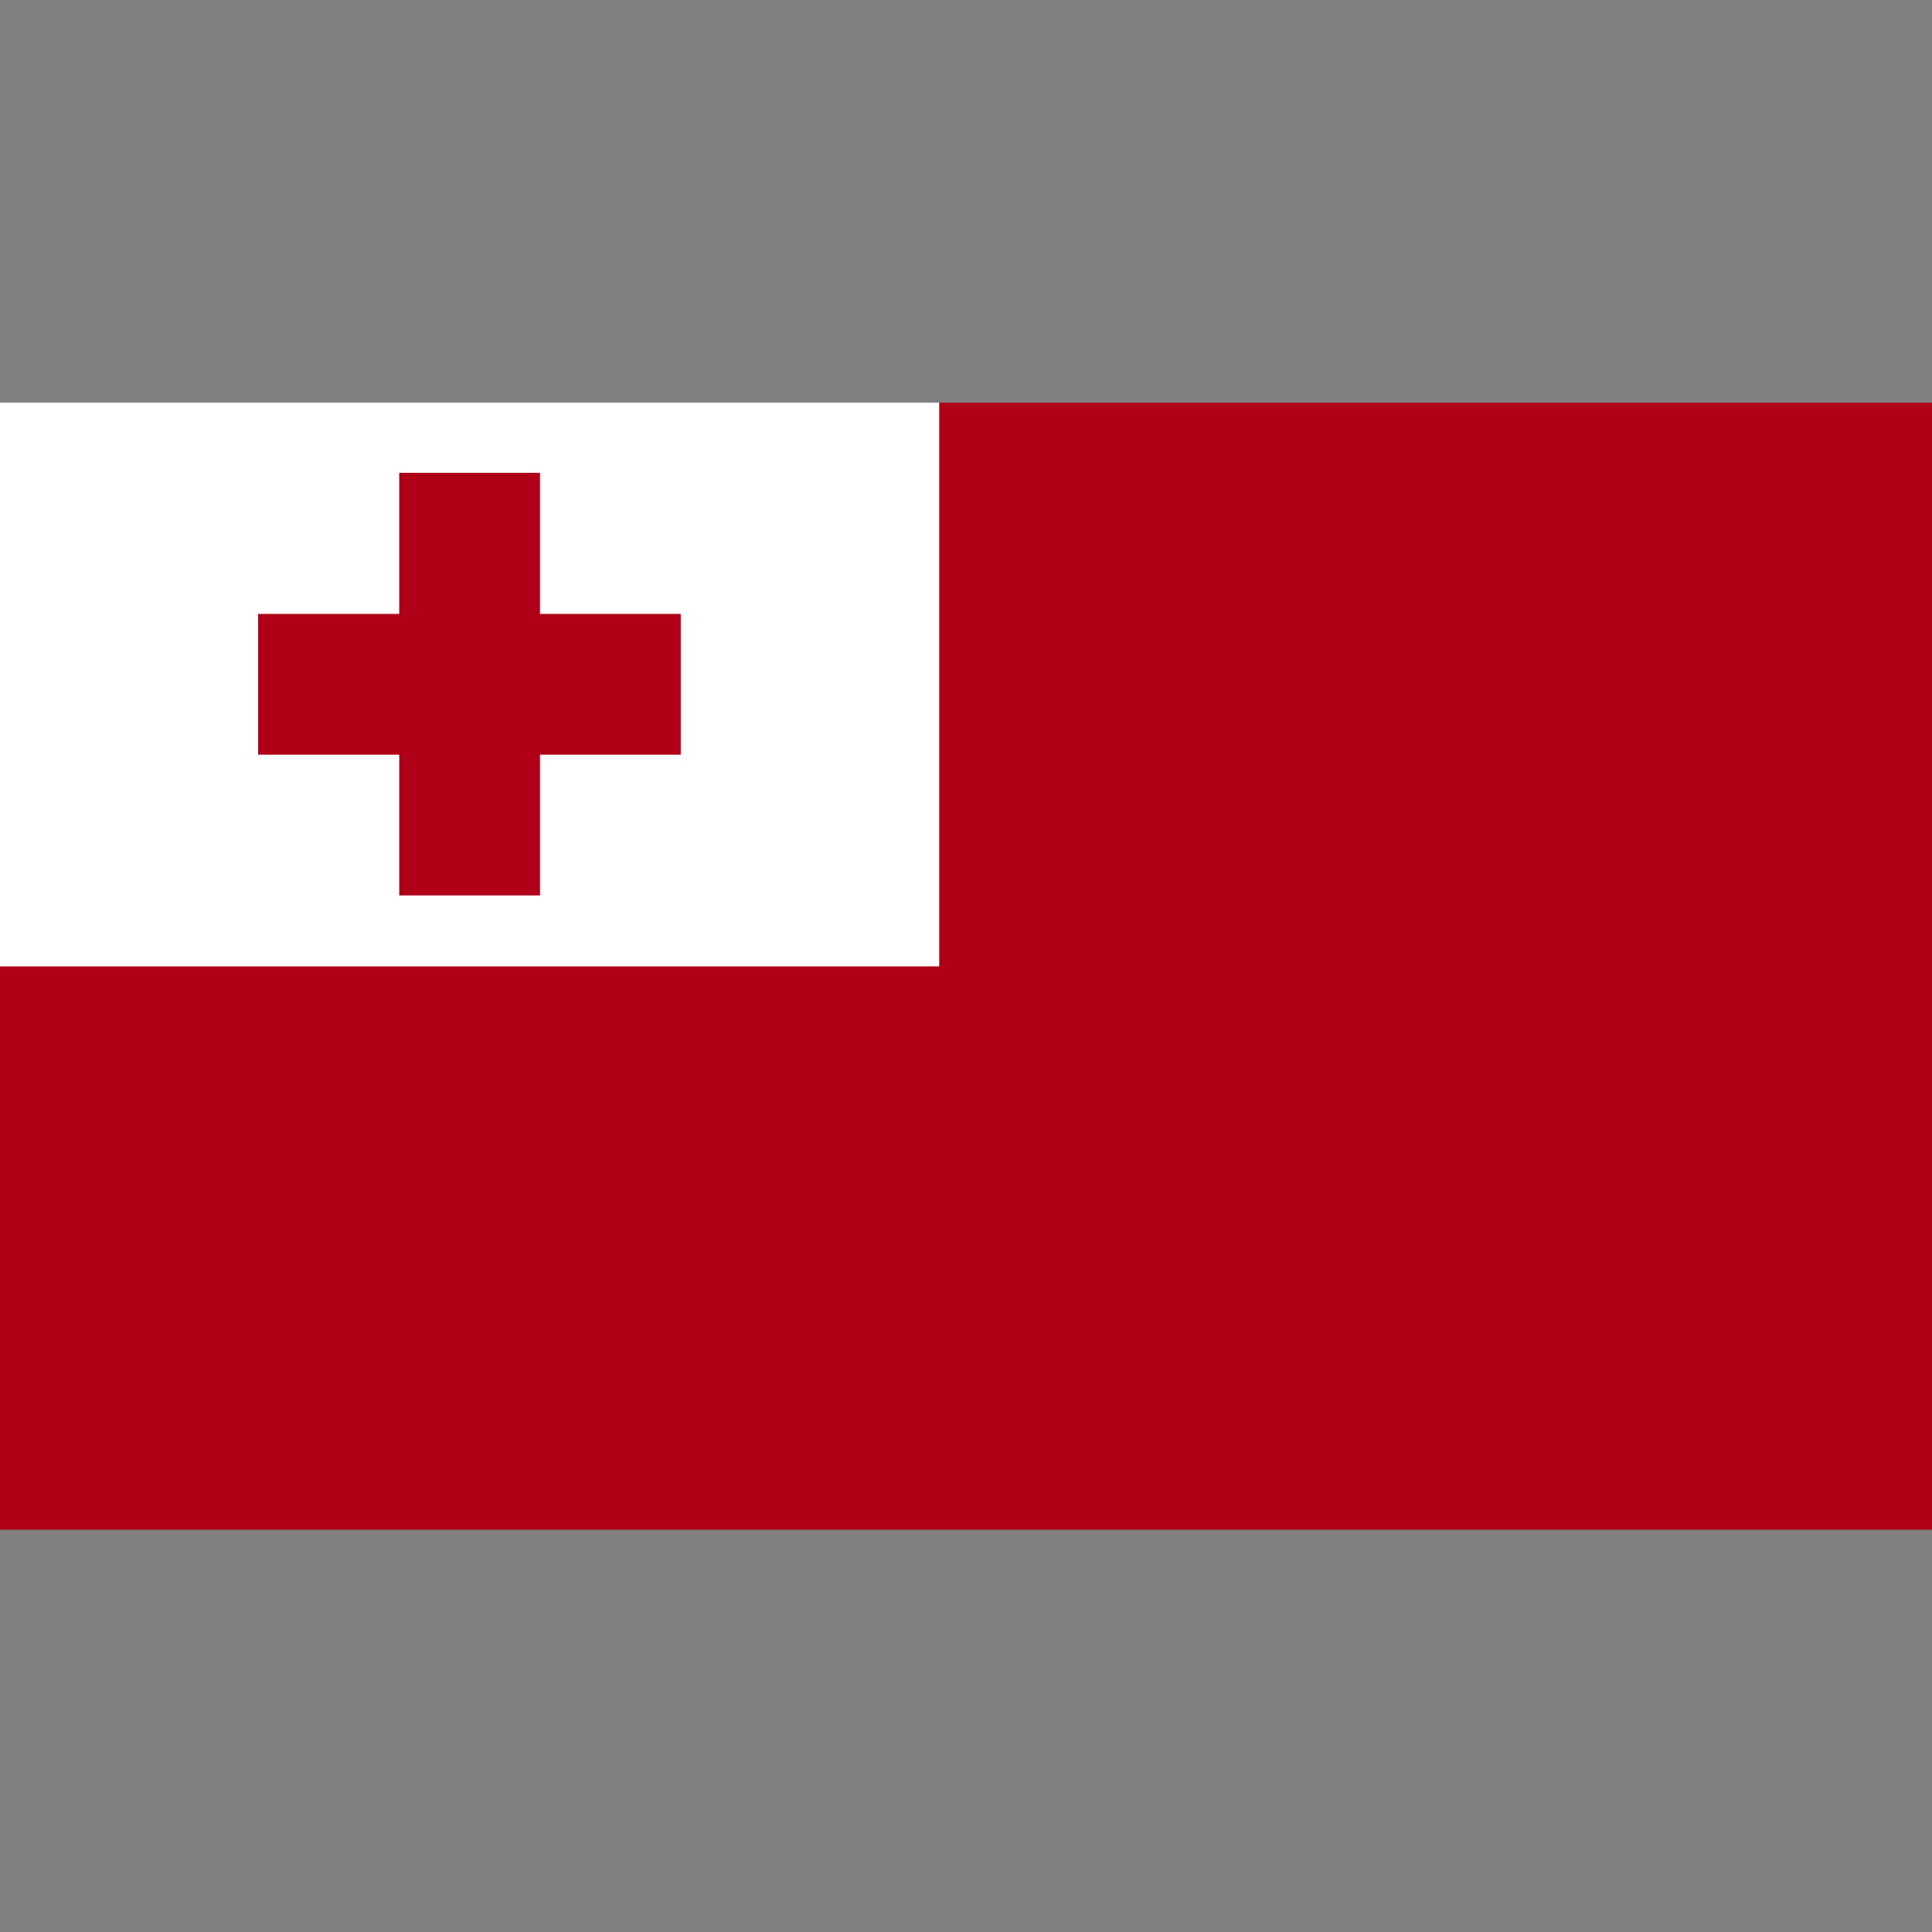 <?xml version="1.0" ?>
<svg id="Layer_1" style="enable-background:new 0 0 512 512;" version="1.1" viewBox="0 0 512 512" xml:space="preserve"
     xmlns="http://www.w3.org/2000/svg"><rect x="0" y="0" width="512" height="512" fill="#808080" stroke="none"/><style type="text/css">
	.st0 {
    fill: #B00018;
  }

  .st1 {
    fill: #FFFFFF;
  }
</style>
  <g><rect class="st0" height="298.7" width="512" y="106.7"/>
    <rect class="st1" height="149.4" width="248.9" y="106.7"/>
    <polygon class="st0"
             points="180.4,162.7 143.1,162.7 143.1,125.3 105.8,125.3 105.8,162.7 68.4,162.7 68.4,200 105.8,200    105.8,237.3 143.1,237.3 143.1,200 180.4,200  "/></g></svg>
